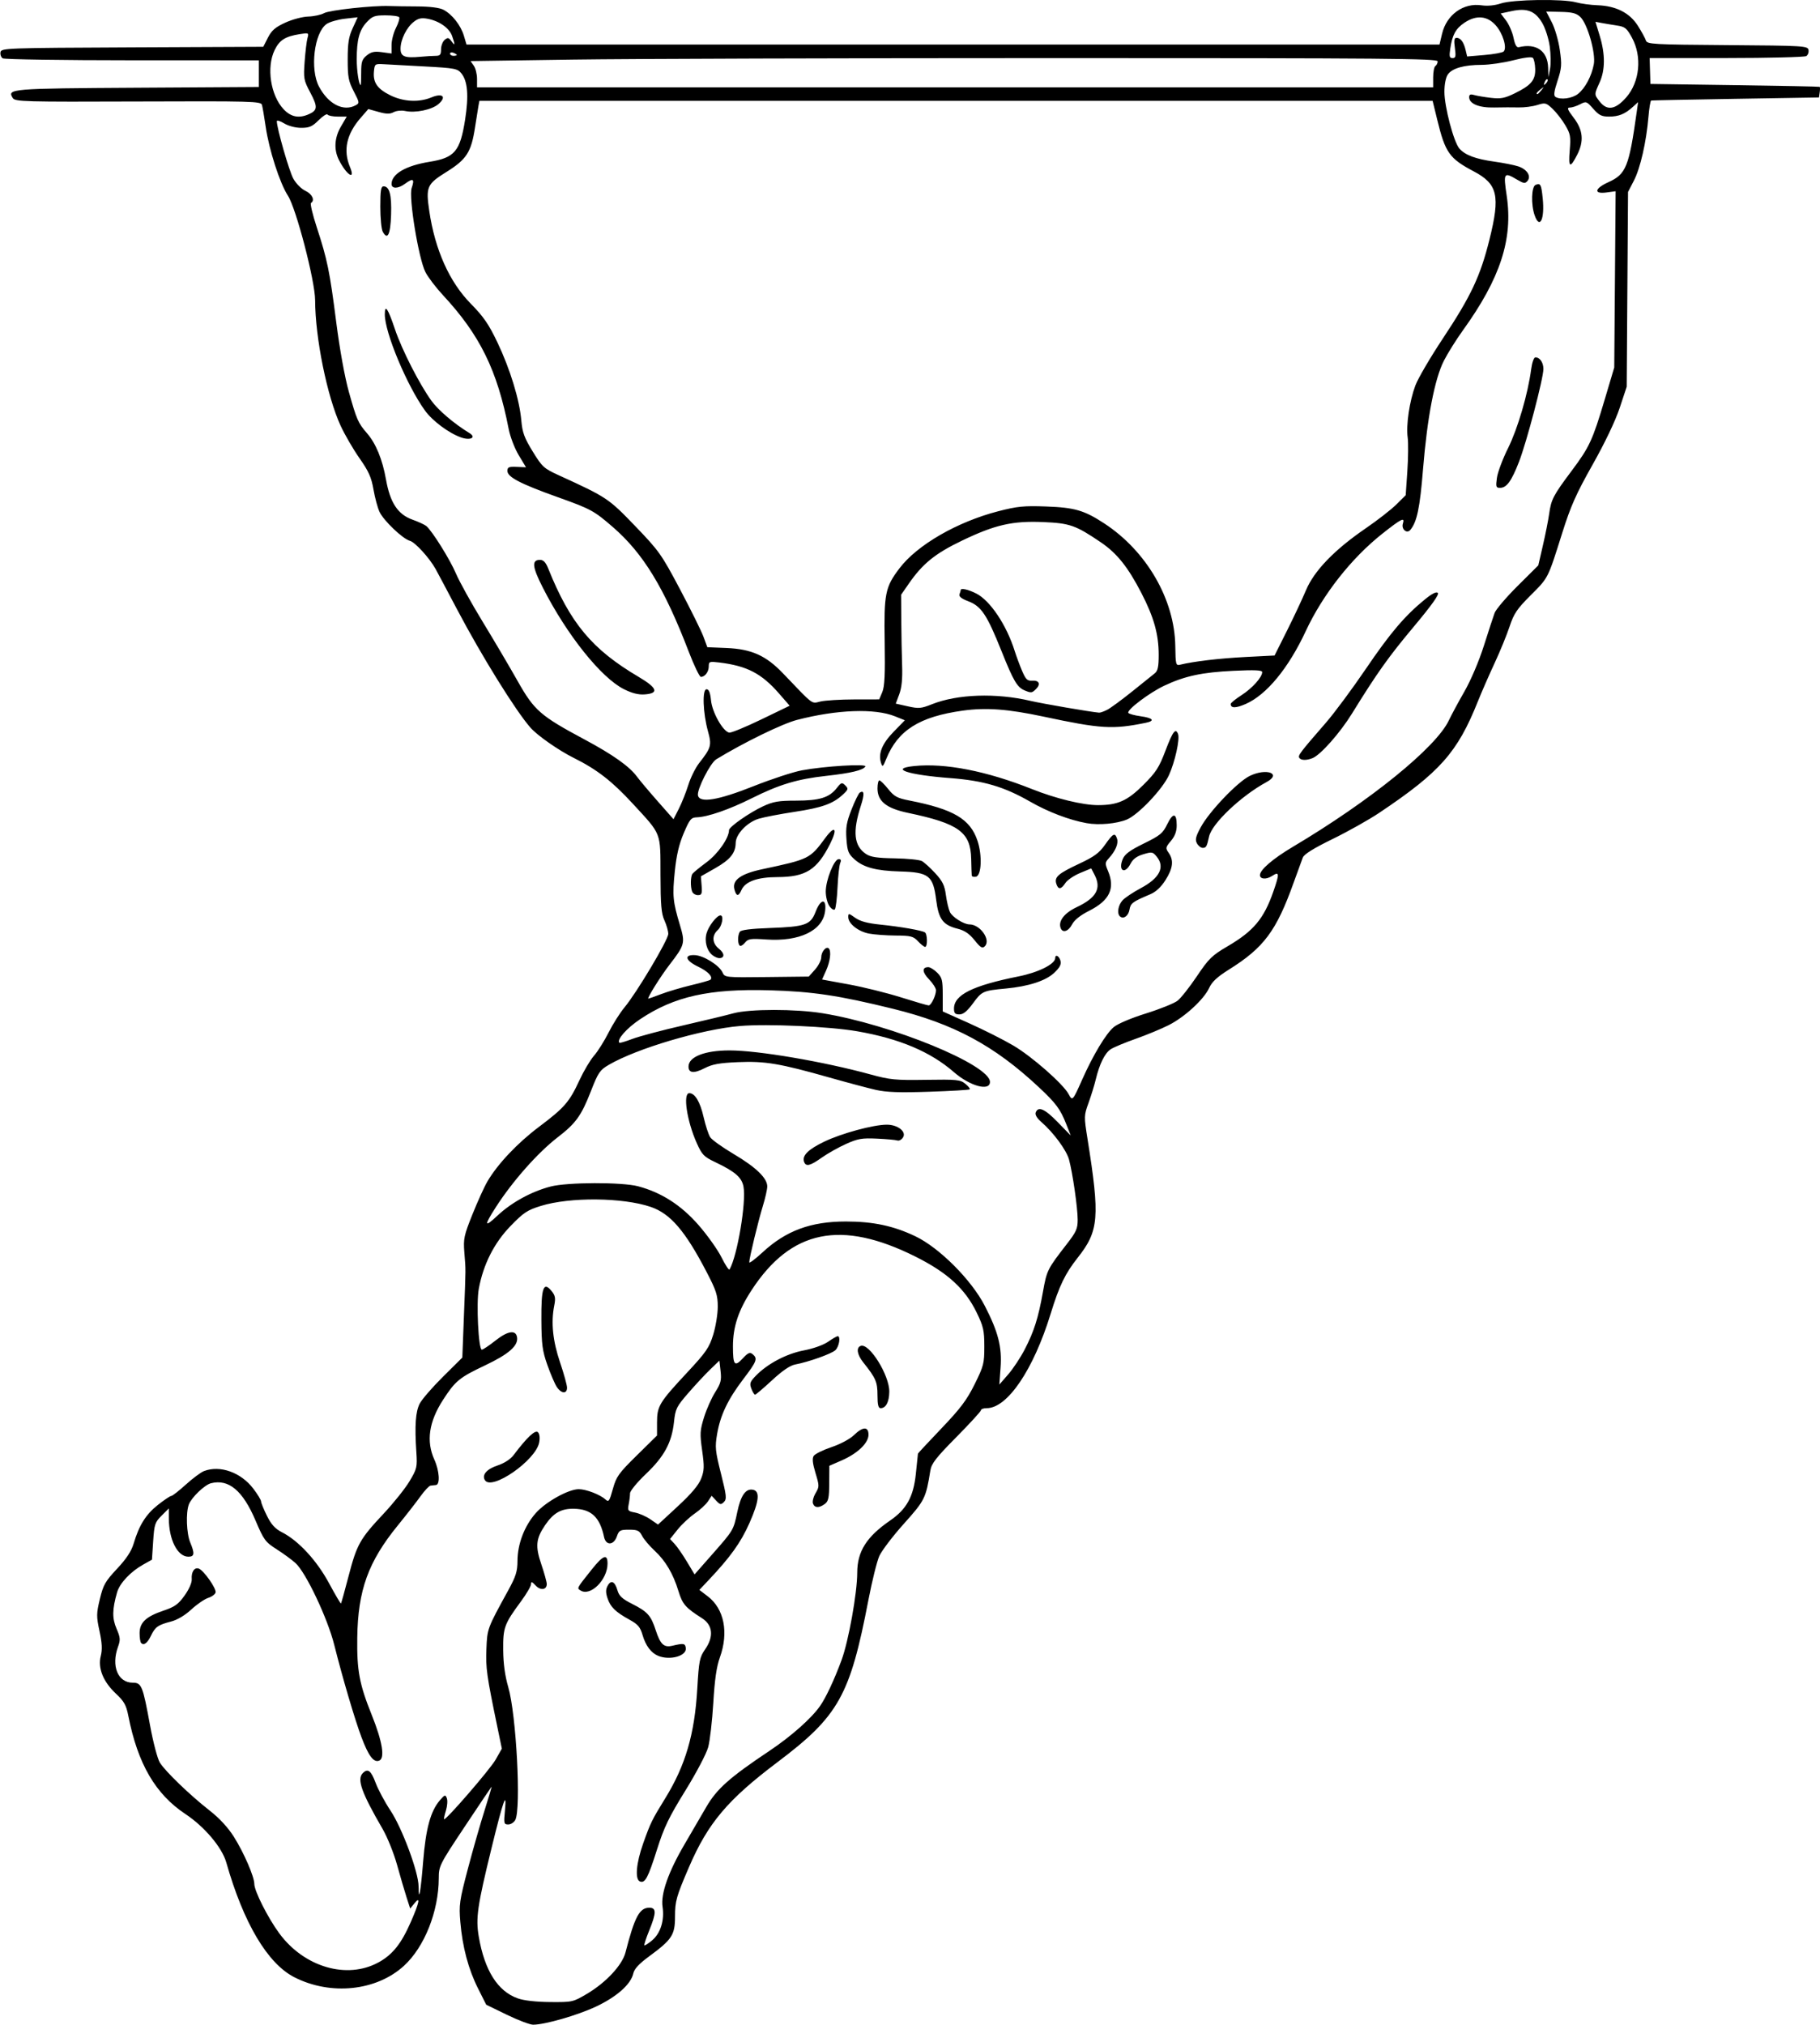 <?xml version="1.0" encoding="UTF-8" standalone="no"?>
<!-- Created with Inkscape (http://www.inkscape.org/) -->

<svg
   xmlns:dc="http://purl.org/dc/elements/1.1/"
   xmlns:cc="http://creativecommons.org/ns#"
   xmlns:rdf="http://www.w3.org/1999/02/22-rdf-syntax-ns#"
   xmlns:svg="http://www.w3.org/2000/svg"
   xmlns="http://www.w3.org/2000/svg"
   xmlns:sodipodi="http://sodipodi.sourceforge.net/DTD/sodipodi-0.dtd"
   xmlns:inkscape="http://www.inkscape.org/namespaces/inkscape"
   width="809.001"
   height="899.808"
   id="svg2"
   version="1.1"
   inkscape:version="0.48.3.1 r9886"
   sodipodi:docname="Body-row-1.svg">
  <defs
     id="defs4" />
  <sodipodi:namedview
     id="base"
     pagecolor="#fffff0"
     bordercolor="#666666"
     borderopacity="1.0"
     inkscape:pageopacity="0.0"
     inkscape:pageshadow="2"
     inkscape:zoom="0.7"
     inkscape:cx="281.41185"
     inkscape:cy="488.54478"
     inkscape:document-units="px"
     inkscape:current-layer="layer1"
     showgrid="false"
     fit-margin-top="0"
     fit-margin-left="0"
     fit-margin-right="0"
     fit-margin-bottom="0"
     inkscape:window-width="1855"
     inkscape:window-height="1056"
     inkscape:window-x="65"
     inkscape:window-y="24"
     inkscape:window-maximized="1" />
  <g
     inkscape:label="Ebene 1"
     inkscape:groupmode="layer"
     id="layer1"
     transform="translate(-442.292,-312.271)">
    <path
       style="fill:#000000"
       d="m 667.558,1207.638 -9.139,-4.448 -3.609,-7.167 c -4.316,-8.571 -6.963,-18.494 -7.904,-29.638 -0.64,-7.571 -0.384,-9.375 3.334,-23.5 2.215,-8.415 5.576,-20.169 7.469,-26.121 1.893,-5.952 3.275,-10.654 3.071,-10.45 -0.204,0.204 -5.562,8.179 -11.905,17.721 -11.251,16.925 -11.533,17.487 -11.55,22.95 -0.046,14.733 -6.353,30.582 -15.495,38.937 -12.242,11.188 -32.545,13.296 -48.698,5.055 -11.921,-6.082 -22.606,-24.095 -30.256,-51.007 -1.898,-6.677 -9.65,-15.865 -18.138,-21.499 -13.375,-8.878 -21.196,-22.315 -25.405,-43.651 -0.95,-4.816 -1.86,-6.441 -5.531,-9.883 -5.652,-5.297 -8.085,-11.341 -6.725,-16.701 0.733,-2.886 0.589,-5.749 -0.554,-11.073 -1.415,-6.591 -1.402,-7.763 0.161,-14.276 1.506,-6.276 2.388,-7.828 7.64,-13.442 4.176,-4.464 6.365,-7.786 7.378,-11.197 2.417,-8.137 5.434,-12.954 10.745,-17.152 2.792,-2.207 5.48,-4.012 5.975,-4.012 0.495,0 3.409,-2.272 6.476,-5.05 3.067,-2.777 6.701,-5.477 8.076,-6 7.16,-2.722 16.376,0.559 21.905,7.8 1.905,2.496 3.465,5.059 3.465,5.697 0,0.638 1.173,3.513 2.606,6.39 1.951,3.915 3.637,5.756 6.705,7.321 7.335,3.742 15.454,12.536 20.899,22.638 2.76,5.119 5.146,9.172 5.302,9.005 0.156,-0.166 1.677,-5.644 3.379,-12.173 3.678,-14.107 5.019,-16.499 15.547,-27.721 4.434,-4.726 9.633,-11.228 11.554,-14.45 3.301,-5.536 3.468,-6.247 3.029,-12.908 -0.785,-11.902 -0.359,-17.997 1.511,-21.613 0.975,-1.886 5.632,-7.256 10.348,-11.933 l 8.575,-8.503 0.733,-19 c 0.849,-22.002 0.832,-19.216 0.17,-27.68 -0.479,-6.128 -0.18,-7.534 3.615,-17 2.276,-5.676 5.25,-12.222 6.611,-14.546 4.527,-7.736 13.328,-17.067 22.844,-24.219 11.418,-8.582 13.607,-11.095 18.062,-20.738 1.906,-4.126 4.832,-9.057 6.5,-10.958 1.669,-1.901 4.58,-6.526 6.47,-10.278 1.89,-3.752 5.078,-8.793 7.085,-11.202 5.461,-6.553 19.455,-30.046 19.455,-32.661 2e-4,-1.255 -0.767,-3.955 -1.706,-6 -1.382,-3.013 -1.714,-6.856 -1.75,-20.262 -0.051,-19.275 0.622,-17.555 -12.408,-31.693 -9.156,-9.935 -15.862,-15.129 -26.136,-20.244 -6.768,-3.37 -16.209,-9.969 -19.285,-13.481 -6.62,-7.559 -21.64,-31.767 -32.597,-52.538 -4.497,-8.525 -8.807,-16.625 -9.576,-18 -2.748,-4.909 -9.082,-11.843 -11.378,-12.457 -3.163,-0.845 -11.632,-8.903 -13.503,-12.847 -0.834,-1.758 -2.043,-6.227 -2.688,-9.931 -0.947,-5.442 -2.141,-8.115 -6.212,-13.912 -2.772,-3.947 -6.551,-10.447 -8.397,-14.443 -6.011,-13.01 -11.296,-39.013 -11.345,-55.822 -0.025,-8.542 -8.424,-40.797 -12.091,-46.435 -3.611,-5.55 -8.382,-20.35 -9.882,-30.652 -0.641,-4.4 -1.387,-8.767 -1.657,-9.705 -0.457,-1.583 -4.399,-1.69 -55.074,-1.5 -50.693,0.19 -54.66,0.082 -55.675,-1.518 -2.632,-4.15 -1.302,-4.261 55.412,-4.604 l 53.951,-0.326 0,-5.924 0,-5.924 -56.25,-0.015 c -30.938,-0.008 -56.857,-0.4 -57.598,-0.87 -0.742,-0.47 -1.185,-1.701 -0.986,-2.735 0.349,-1.811 2.504,-1.89 58.582,-2.138 l 58.22,-0.258 2.079,-4.076 c 1.641,-3.216 3.268,-4.62 7.712,-6.655 3.121,-1.429 7.663,-2.635 10.187,-2.705 2.505,-0.07 5.679,-0.753 7.054,-1.519 2.403,-1.339 21.754,-3.443 29,-3.154 1.925,0.077 7.501,0.158 12.391,0.18 5.643,0.025 9.892,0.558 11.631,1.457 3.852,1.992 7.717,6.885 9.11,11.534 l 1.185,3.955 216.242,0 216.242,0 1.168,-4.87 c 2.021,-8.424 9.496,-13.782 17.542,-12.576 2.621,0.393 5.833,0.082 8.588,-0.833 5.352,-1.776 27.53,-2.104 33.401,-0.494 2.2,0.603 6.494,1.187 9.541,1.296 8.241,0.296 14.299,3.368 17.929,9.092 1.655,2.609 3.267,5.558 3.582,6.552 0.537,1.693 2.843,1.825 36.247,2.071 34.008,0.25 35.69,0.35 36.035,2.143 0.199,1.034 -0.245,2.265 -0.987,2.735 -0.742,0.47 -16.712,0.861 -35.49,0.87 l -34.141,0.015 0.176,5.75 0.176,5.75 37.465,0.531 c 20.606,0.292 37.609,0.629 37.785,0.75 0.176,0.121 0.176,1.232 0,2.469 l -0.32,2.25 -37,0.612 c -20.35,0.336 -37.272,0.674 -37.603,0.75 -0.332,0.076 -0.88,3.401 -1.218,7.388 -0.942,11.1 -3.603,22.713 -6.474,28.25 l -2.593,5 -0.293,43.283 -0.293,43.283 -3.114,9.392 c -1.912,5.765 -6.56,15.502 -12.037,25.217 -7.332,13.003 -9.738,18.412 -13.492,30.325 -6.473,20.543 -6.087,19.781 -13.991,27.683 -6.149,6.147 -7.51,8.165 -9.445,14 -1.244,3.75 -4.253,11.092 -6.689,16.317 -2.435,5.225 -5.777,12.875 -7.426,17 -9.028,22.58 -16.803,31.349 -43.843,49.448 -4.581,3.066 -13.899,8.295 -20.706,11.619 -8.437,4.12 -12.65,6.743 -13.236,8.239 -0.473,1.207 -2.311,6.245 -4.086,11.195 -7.694,21.464 -13.207,28.856 -28.786,38.605 -5.142,3.218 -7.486,5.399 -8.75,8.142 -2.361,5.123 -10.875,12.942 -18.014,16.543 -3.251,1.64 -9.841,4.368 -14.644,6.062 -4.803,1.694 -9.802,3.78 -11.108,4.636 -2.604,1.707 -4.995,6.555 -6.662,13.512 -0.593,2.475 -2.022,7.108 -3.176,10.296 -2.05,5.663 -2.061,6.029 -0.473,16 5.564,34.936 5.073,40.906 -4.345,52.82 -5.602,7.087 -8.197,12.46 -12.025,24.9 -7.671,24.924 -19.223,41.984 -28.427,41.984 -1.402,0 -2.55,0.402 -2.55,0.894 0,0.492 -4.927,5.875 -10.948,11.964 -9.036,9.137 -11.055,11.731 -11.56,14.856 -1.997,12.349 -2.441,13.24 -11.784,23.666 -4.959,5.534 -9.875,12.003 -10.925,14.376 -1.05,2.373 -3.224,11.161 -4.832,19.529 -8.177,42.554 -13.22,51.538 -40.452,72.064 -22.159,16.702 -30.858,27.024 -39.313,46.65 -5.602,13.002 -6.187,15.076 -6.187,21.934 0,8.17 -1.328,10.21 -11.513,17.689 -4.514,3.314 -6.586,5.551 -7.034,7.592 -1.055,4.803 -7.386,10.416 -16.641,14.753 -8.266,3.874 -22.643,8.012 -27.884,8.026 -1.415,0 -6.685,-1.994 -11.711,-4.441 z m 35.622,-9.275 c 8.462,-5.006 15.691,-12.761 17.14,-18.387 4.079,-15.843 6.235,-19.891 10.595,-19.891 3.176,0 3.16,2.236 -0.071,10.188 -1.374,3.382 -2.331,6.316 -2.126,6.521 0.205,0.205 1.771,-0.804 3.479,-2.241 3.717,-3.128 5.504,-8.89 4.608,-14.864 -0.86,-5.737 2.559,-15.475 9.739,-27.739 3.016,-5.151 7.37,-12.621 9.677,-16.602 4.686,-8.085 10.346,-13.116 28.121,-24.994 9.607,-6.42 18.658,-14.446 22.49,-19.942 2.621,-3.759 6.296,-11.612 9.535,-20.372 3.114,-8.423 6.961,-29.861 6.971,-38.84 0.01,-9.468 4.122,-15.973 14.699,-23.25 7.241,-4.982 10.287,-10.519 11.351,-20.639 0.505,-4.8 0.926,-8.862 0.936,-9.026 0.01,-0.165 4.718,-5.221 10.462,-11.236 8.444,-8.842 11.269,-12.601 14.75,-19.626 4.005,-8.083 4.305,-9.251 4.297,-16.764 -0.01,-7.134 -0.404,-8.891 -3.407,-15.075 -5.125,-10.557 -12.98,-17.743 -27.141,-24.831 -33.098,-16.567 -55.345,-12.032 -72.9,14.861 -5.877,9.003 -8.294,16.302 -8.294,25.049 0,8.295 0.728,9.191 4.334,5.331 2.423,-2.594 3.193,-2.925 4.425,-1.903 2.33,1.933 1.878,3.135 -4.159,11.068 -6.884,9.045 -10.2,16.001 -11.642,24.42 -0.991,5.787 -0.832,7.42 1.712,17.544 2.485,9.888 2.635,11.333 1.316,12.653 -1.319,1.319 -1.716,1.246 -3.473,-0.639 l -1.984,-2.129 -1.625,2.48 c -0.894,1.364 -3.544,3.804 -5.89,5.422 -2.346,1.618 -5.776,4.827 -7.621,7.131 l -3.356,4.189 2.035,2.177 c 1.119,1.197 3.573,4.735 5.452,7.862 l 3.416,5.685 7.862,-8.931 c 9.461,-10.746 9.43,-10.694 11.139,-18.847 1.509,-7.198 3.648,-10.33 6.753,-9.886 3.449,0.493 3.04,4.932 -1.37,14.867 -3.858,8.691 -8.46,15.101 -18.349,25.557 l -3.906,4.13 3.745,2.857 c 7.294,5.564 9.371,16.061 5.373,27.158 -1.476,4.096 -2.308,9.851 -2.924,20.225 -0.474,7.975 -1.495,16.824 -2.269,19.665 -0.784,2.878 -5.296,11.45 -10.191,19.362 -7.273,11.755 -9.431,16.242 -12.551,26.091 -4.011,12.663 -5.303,15.088 -7.576,14.216 -2.303,-0.884 -1.706,-8.063 1.401,-16.842 3.259,-9.208 3.885,-10.491 9.807,-20.088 8.993,-14.573 13.07,-28.482 14.257,-48.635 0.744,-12.627 1.027,-14.046 3.524,-17.649 3.898,-5.624 3.372,-10.736 -1.417,-13.781 -7.354,-4.677 -8.686,-6.208 -10.465,-12.038 -2.37,-7.766 -5.77,-13.513 -10.677,-18.048 -2.233,-2.064 -4.702,-4.99 -5.485,-6.503 -1.225,-2.364 -2.039,-2.75 -5.801,-2.75 -3.964,0 -4.475,0.283 -5.422,3 -1.391,3.99 -4.871,4.143 -5.692,0.25 -1.867,-8.85 -5.716,-12.44 -13.464,-12.557 -5.641,-0.085 -9.044,1.861 -12.733,7.281 -4.093,6.014 -4.422,9.358 -1.708,17.354 1.339,3.944 2.437,7.911 2.441,8.815 0.011,2.629 -2.795,2.986 -4.986,0.634 -1.585,-1.702 -2.007,-1.823 -2.007,-0.576 0,0.868 -1.988,4.28 -4.419,7.581 -7.495,10.181 -8.042,11.674 -7.955,21.718 0.053,6.097 0.782,11.419 2.261,16.5 3.569,12.258 5.765,54.044 3.102,59.02 -0.583,1.089 -1.988,1.98 -3.123,1.98 -1.928,0 -2.024,-0.409 -1.461,-6.25 0.882,-9.164 -0.708,-4.702 -5.945,16.688 -6.332,25.858 -7.102,31.191 -5.692,39.411 2.584,15.068 8.414,24.287 17.358,27.447 2.749,0.971 8.101,1.575 14.398,1.625 9.836,0.078 10.14,0.01 16.315,-3.644 z m 31.662,-150.223 c -3.129,-1.281 -5.552,-4.509 -6.922,-9.223 -1.039,-3.574 -2.057,-4.77 -5.827,-6.843 -6.213,-3.417 -8.479,-5.633 -9.776,-9.56 -0.806,-2.442 -0.798,-3.893 0.03,-5.44 1.507,-2.816 3.256,-2.055 4.393,1.909 0.736,2.565 2.094,3.829 6.515,6.062 6.878,3.475 8.373,5.141 10.512,11.714 2.036,6.258 3.645,7.778 7.318,6.913 5.124,-1.207 5.752,-1.105 6.051,0.982 0.505,3.527 -6.997,5.654 -12.295,3.486 z m -34.5,-29.049 c -1.679,-1.062 -1.843,-0.755 5,-9.348 5.085,-6.385 7,-7.098 7,-2.608 0,7.191 -7.585,14.748 -12,11.956 z m 103.319,-38.617 c -0.34,-0.886 0.18,-2.962 1.155,-4.614 1.7,-2.878 1.698,-3.251 -0.037,-8.981 -1.272,-4.202 -1.513,-6.45 -0.81,-7.565 0.55,-0.873 4.102,-2.632 7.893,-3.911 3.966,-1.338 8.204,-3.597 9.983,-5.321 3.996,-3.873 6.496,-3.947 6.496,-0.192 0,3.688 -4.866,8.338 -11.952,11.422 l -5.452,2.373 -0.048,7.78 c -0.04,6.514 -0.364,8.012 -1.989,9.2 -2.554,1.868 -4.477,1.798 -5.24,-0.192 z m 28.676,-48.139 c -0.01,-5.93 -0.713,-7.563 -6.327,-14.603 -2.773,-3.478 -3.239,-6.625 -1.087,-7.341 3.836,-1.277 12.775,13.131 12.665,20.416 -0.069,4.546 -1.521,7.279 -3.868,7.279 -1.01,0 -1.379,-1.535 -1.383,-5.75 z m -56.057,-2.914 c -0.881,-2.317 -0.62,-3.069 2.004,-5.776 5.17,-5.334 13.625,-9.787 21.362,-11.25 4.149,-0.784 8.65,-2.392 10.726,-3.831 1.968,-1.364 3.891,-2.479 4.274,-2.479 1.431,0 0.63,4.749 -1.054,6.252 -1.833,1.636 -11.931,5.222 -17.811,6.325 -2.307,0.433 -5.701,2.743 -10.335,7.033 -3.796,3.514 -7.183,6.389 -7.527,6.389 -0.344,0 -1.082,-1.199 -1.639,-2.664 z m -165.809,254.997 c 6.29,-3.423 10.201,-8.32 14.488,-18.14 3.779,-8.656 4.329,-11.583 1.525,-8.12 l -1.858,2.295 -1.597,-4.934 c -0.878,-2.714 -2.774,-9.185 -4.212,-14.38 -1.438,-5.195 -4.329,-12.395 -6.423,-16 -9.411,-16.198 -11.537,-22.169 -8.852,-24.854 2.253,-2.253 3.656,-1.201 5.706,4.279 1.127,3.014 4.103,8.567 6.613,12.341 5.177,7.786 12.47,27.422 12.477,33.597 0.01,7.752 0.951,2.726 2.036,-10.859 1.179,-14.772 3.299,-22.517 7.486,-27.357 2.136,-2.469 2.398,-2.543 3.051,-0.863 0.393,1.011 0.215,3.463 -0.394,5.449 -0.61,1.986 -0.987,3.733 -0.838,3.881 0.692,0.692 20.483,-22.175 22.926,-26.489 l 2.761,-4.877 -2.053,-9.901 c -4.681,-22.582 -5.149,-25.914 -4.813,-34.316 0.365,-9.148 0.343,-9.088 9.674,-26.086 3.447,-6.279 4.121,-8.43 4.143,-13.213 0.034,-7.467 3.088,-15.44 8.089,-21.121 4.407,-5.006 14.558,-10.666 19.129,-10.666 3.273,0 9.452,2.368 11.856,4.543 1.467,1.328 1.782,0.888 3.32,-4.643 1.537,-5.527 2.555,-6.952 10.665,-14.933 l 8.967,-8.823 0,-5.822 c 0.01,-7.245 0.96,-8.828 13.349,-22.123 8.466,-9.085 9.838,-11.074 11.623,-16.855 1.113,-3.605 2.025,-9.203 2.025,-12.441 0,-5.096 -0.656,-7.147 -4.886,-15.281 -9.577,-18.418 -16.148,-26.083 -24.921,-29.073 -12.385,-4.22 -35.86,-4.439 -48.773,-0.455 -6.096,1.881 -7.71,2.95 -13.563,8.987 -7.253,7.481 -12.061,16.988 -14.078,27.831 -1.183,6.359 -0.152,27.087 1.347,27.087 0.513,0 3.239,-1.822 6.056,-4.05 5.525,-4.367 9.113,-4.887 9.613,-1.392 0.531,3.713 -3.759,7.462 -14.183,12.393 -11.431,5.407 -13.281,6.923 -18.722,15.341 -6.304,9.754 -7.565,18.417 -3.867,26.567 2.237,4.929 2.632,11.061 0.728,11.293 -0.688,0.084 -1.773,0.202 -2.412,0.263 -0.639,0.061 -2.664,2.209 -4.5,4.773 -1.836,2.564 -6.359,8.37 -10.052,12.903 -13.178,16.176 -17.742,28.81 -18.032,49.908 -0.2,14.597 0.935,20.667 6.412,34.275 4.772,11.857 5.99,19.344 3.315,20.371 -2.443,0.938 -4.713,-2.069 -7.85,-10.401 -2.976,-7.902 -8.441,-26.434 -12.12,-41.096 -2.953,-11.769 -12.532,-32.01 -17.163,-36.266 -1.567,-1.44 -5.323,-4.198 -8.348,-6.13 -5.14,-3.282 -5.759,-4.12 -9.459,-12.808 -5.679,-13.334 -11.928,-18.57 -19.805,-16.593 -2.821,0.708 -8.652,6.299 -9.847,9.441 -1.383,3.637 -1.048,12.892 0.611,16.862 2.073,4.962 1.893,6.346 -0.826,6.346 -4.81,0 -8.657,-7.535 -8.669,-16.981 l -0.01,-4.481 -3.212,3.212 c -2.962,2.962 -3.254,3.849 -3.75,11.396 l -0.538,8.184 -3.849,2.15 c -5.673,3.168 -10.489,8.289 -11.661,12.399 -2.169,7.601 -2.224,11.483 -0.229,16.121 1.687,3.921 1.772,4.951 0.664,8 -3.125,8.598 -0.093,16 6.553,16 3.903,0 4.454,1.361 7.678,18.981 1.373,7.501 3.305,14.837 4.357,16.538 2.396,3.877 13.489,14.552 22.174,21.338 4.301,3.36 8.118,7.492 10.699,11.579 4.469,7.076 9.114,17.786 9.114,21.014 0,3.148 6.13,15.238 11.18,22.049 11.062,14.922 29.968,20.443 43.949,12.833 z m -105.441,-141.979 c -0.378,-0.378 -0.688,-2.334 -0.688,-4.347 0,-4.744 2.818,-7.402 10.652,-10.047 5.017,-1.694 6.569,-2.812 9.371,-6.745 1.994,-2.801 3.275,-5.73 3.155,-7.215 -0.265,-3.261 1.218,-5.446 3.182,-4.692 2.185,0.838 7.771,8.781 7.426,10.558 -0.157,0.808 -1.635,1.907 -3.285,2.442 -1.65,0.535 -5.033,2.856 -7.518,5.156 -2.818,2.608 -6.204,4.621 -9,5.348 -5.824,1.514 -7.042,2.374 -8.922,6.293 -1.594,3.321 -3.147,4.476 -4.372,3.25 z m 152.807,-72.363 c -1.442,-2.332 0.758,-4.914 5.539,-6.502 3.073,-1.021 5.795,-2.774 7.203,-4.639 5.975,-7.916 9.635,-11.355 10.827,-10.174 0.733,0.726 0.944,2.469 0.551,4.563 -1.491,7.947 -21.132,21.589 -24.121,16.753 z m 31.945,-41.443 c -0.884,-1.349 -2.766,-5.736 -4.184,-9.75 -2.222,-6.293 -2.589,-9.048 -2.667,-19.995 -0.101,-14.359 0.931,-17.287 4.539,-12.871 1.636,2.003 1.844,3.149 1.179,6.5 -1.488,7.5 -0.648,15.68 2.588,25.216 1.708,5.031 3.105,10.094 3.105,11.25 0,2.863 -2.585,2.665 -4.56,-0.349 z m 64.165,40.764 c 1.398,-3.614 1.46,-5.326 0.451,-12.5 -1.058,-7.525 -0.977,-8.928 0.852,-14.812 1.111,-3.575 3.338,-8.577 4.949,-11.115 2.494,-3.931 2.85,-5.312 2.398,-9.319 l -0.53,-4.703 -3.975,3.818 c -2.187,2.1 -6.575,6.81 -9.752,10.466 -5.372,6.182 -5.825,7.093 -6.459,13 -0.983,9.156 -4.331,15.341 -12.509,23.116 -3.9,3.708 -7.029,7.528 -7.029,8.584 0,1.046 -0.27,3.25 -0.599,4.897 -0.555,2.776 -0.351,3.042 2.786,3.63 1.862,0.349 4.933,1.696 6.825,2.992 l 3.44,2.357 8.766,-8.112 c 6.063,-5.611 9.266,-9.404 10.386,-12.3 z m 143.774,-57.312 c 4.206,-8.099 6.064,-13.953 8.176,-25.759 1.71,-9.555 1.941,-10.016 10.695,-21.311 4.121,-5.317 4.748,-6.744 4.732,-10.779 -0.021,-5.333 -2.246,-20.739 -3.85,-26.651 -1.127,-4.155 -6.94,-12.039 -12.3,-16.683 -1.975,-1.711 -2.879,-3.251 -2.496,-4.25 1.111,-2.896 4.03,-1.603 9.816,4.346 l 5.75,5.913 -2.003,-5.081 c -2.63,-6.674 -4.546,-9.25 -12.213,-16.421 -19.803,-18.525 -37.773,-28.175 -64.88,-34.842 -24.052,-5.915 -35.751,-7.666 -54.807,-8.203 -26.792,-0.755 -42.366,2.728 -57.517,12.862 -5.999,4.012 -10.523,9.153 -9.211,10.466 0.191,0.191 2.788,-0.58 5.77,-1.714 2.983,-1.133 13.081,-3.821 22.44,-5.972 9.36,-2.151 19.478,-4.588 22.485,-5.416 7.107,-1.955 27.59,-1.973 39.535,-0.036 30.768,4.991 74.497,22.916 74.497,30.538 0,4.282 -8.858,1.891 -15.976,-4.313 -10.442,-9.1 -24.25,-14.936 -43.06,-18.2 -12.323,-2.138 -39.847,-3.377 -52.068,-2.343 -17.052,1.442 -45.944,10 -58.397,17.298 -3.908,2.291 -4.657,3.398 -7.881,11.66 -4.256,10.909 -6.691,14.292 -14.748,20.492 -8.846,6.806 -20.103,19.53 -27.564,31.153 -5.296,8.252 -5.081,9.152 0.862,3.593 6.215,-5.815 15.07,-10.652 23.535,-12.857 7.44,-1.938 31.778,-2.003 38.909,-0.104 10.356,2.758 19.092,8.361 26.825,17.206 3.945,4.512 8.556,10.995 10.246,14.406 1.691,3.412 3.294,5.821 3.562,5.353 3.466,-6.05 7.485,-29.939 6.195,-36.819 -0.768,-4.093 -3.762,-6.686 -12.557,-10.874 -5.038,-2.399 -5.883,-3.267 -8.191,-8.416 -4.41,-9.837 -6.276,-22.241 -3.346,-22.241 2.525,0 4.814,3.829 6.373,10.662 0.857,3.755 2.176,7.772 2.933,8.927 0.756,1.154 5.457,4.515 10.446,7.468 9.883,5.85 14.904,10.692 14.904,14.373 0,1.298 -0.88,5.22 -1.957,8.715 -2.056,6.677 -6.043,23.174 -6.043,25.002 0,0.588 2.679,-1.411 5.952,-4.442 10.378,-9.608 21.421,-13.684 37.048,-13.675 12.076,0.01 21.11,1.93 30.815,6.559 10.671,5.09 24.915,19.35 30.878,30.911 5.965,11.566 7.683,18.289 7.016,27.45 l -0.549,7.55 3.921,-4.5 c 2.157,-2.475 5.441,-7.425 7.297,-11 z m -97.987,-83.422 c -1.055,-2.748 1.719,-5.556 8.903,-9.011 7.73,-3.718 21.837,-7.548 27.845,-7.56 4.871,-0.01 8.839,3.119 7.204,5.68 -0.636,0.997 -1.761,1.604 -2.5,1.348 -0.739,-0.256 -4.812,-0.627 -9.051,-0.825 -6.704,-0.313 -8.501,0 -13.793,2.371 -3.347,1.502 -8.202,4.236 -10.789,6.075 -5.132,3.648 -6.981,4.103 -7.818,1.922 z m 31.881,-32.034 c -3.425,-0.775 -12.65,-3.231 -20.5,-5.457 -22.158,-6.283 -28.717,-7.39 -40.746,-6.875 -8.332,0.356 -11.434,0.917 -14.874,2.689 -4.745,2.443 -7.153,2.203 -7.153,-0.715 0,-4.34 7.182,-7.172 18.216,-7.181 12.692,-0.01 41.86,4.962 62.784,10.703 8.557,2.348 10.993,2.583 24.54,2.369 13.739,-0.217 15.253,-0.065 17.5,1.756 1.353,1.097 2.235,2.21 1.96,2.474 -0.275,0.264 -8.375,0.742 -18,1.063 -13.212,0.441 -19.026,0.238 -23.727,-0.826 z m 91.695,-4.545 c 4.858,-10.932 10.568,-20.431 14.034,-23.348 1.77,-1.489 7.751,-4.025 14.364,-6.089 6.233,-1.946 12.547,-4.493 14.032,-5.661 1.485,-1.168 5.35,-6.064 8.588,-10.881 5.292,-7.87 6.681,-9.222 13.71,-13.343 11.452,-6.714 16.038,-12.19 20.218,-24.143 2.846,-8.139 2.771,-9.213 -0.495,-7.074 -2.556,1.675 -5.419,1.488 -5.419,-0.353 0,-2.376 5.73,-7.295 14.72,-12.637 34.348,-20.408 63.617,-44.148 69.279,-56.192 1.097,-2.335 4.204,-8.096 6.902,-12.803 2.856,-4.98 6.462,-13.454 8.626,-20.267 2.045,-6.44 4.193,-13.008 4.773,-14.595 0.58,-1.587 5.189,-7 10.242,-12.028 l 9.187,-9.142 2.071,-8.972 c 1.139,-4.934 2.383,-11.222 2.765,-13.972 0.883,-6.363 1.84,-8.189 9.986,-19.067 7.931,-10.591 9.307,-13.565 14.773,-31.933 l 4.167,-14 0.307,-39.162 0.307,-39.162 -4.053,0.544 c -5.851,0.785 -5.348,-1.778 0.904,-4.603 7.775,-3.514 9.117,-6.848 12.511,-31.085 l 0.626,-4.468 -2.297,2.093 c -3.522,3.21 -6.295,4.343 -10.627,4.343 -3.27,0 -4.495,-0.606 -7.009,-3.47 -2.938,-3.346 -3.147,-3.418 -5.854,-2.006 -1.544,0.805 -3.591,1.467 -4.55,1.47 -1.405,0.005 -1.064,0.896 1.75,4.583 4.134,5.416 4.589,10.356 1.508,16.395 -3.175,6.224 -3.961,5.78 -3.319,-1.873 0.523,-6.235 0.32,-7.394 -1.967,-11.274 -1.402,-2.379 -3.93,-5.637 -5.618,-7.242 -2.894,-2.752 -3.282,-2.85 -6.839,-1.729 -2.074,0.654 -5.796,1.136 -8.271,1.072 -2.475,-0.064 -7.354,-0.049 -10.841,0.034 -6.768,0.16 -11.159,-1.65 -11.159,-4.6 0,-1.179 0.585,-1.424 2.25,-0.94 1.238,0.359 4.595,0.923 7.462,1.253 4.36,0.501 6.091,0.169 10.591,-2.033 7.234,-3.539 9.183,-5.864 9.054,-10.798 -0.058,-2.194 -0.525,-4.41 -1.039,-4.924 -0.579,-0.579 -3.919,-0.171 -8.786,1.074 -4.319,1.104 -10.592,2.011 -13.942,2.014 -7.829,0.007 -13.135,1.506 -15.06,4.256 -0.925,1.321 -1.53,4.37 -1.53,7.718 0,6.693 4.162,22.424 6.682,25.254 2.59,2.909 7.162,4.611 15.533,5.784 4.007,0.561 8.751,1.498 10.543,2.082 3.959,1.29 5.936,4.36 4.175,6.483 -1.045,1.259 -1.664,1.184 -4.627,-0.564 -5.926,-3.496 -6.149,-3.146 -4.609,7.232 2.849,19.197 -2.84,36.642 -19.483,59.75 -2.971,4.125 -6.774,10.2 -8.451,13.5 -4.107,8.08 -7.399,25.188 -9.258,48.098 -1.406,17.335 -2.698,23.52 -5.659,27.088 -1.543,1.859 -4.095,-0.326 -3.301,-2.827 0.955,-3.009 -0.638,-2.223 -9.182,4.533 -13.731,10.858 -26.433,27.024 -34.004,43.279 -7.659,16.443 -17.39,28.263 -26.621,32.333 -4.467,1.97 -6.739,1.984 -6.739,0.041 0,-0.46 2.155,-2.22 4.789,-3.91 4.783,-3.069 9.211,-7.995 9.211,-10.246 0,-0.891 -3.213,-1.04 -12.75,-0.589 -13.979,0.661 -21.61,2.299 -30.75,6.6 -6.618,3.115 -16.798,10.808 -16.003,12.094 0.278,0.45 2.755,1.127 5.504,1.505 5.512,0.758 6.501,2.034 2.249,2.903 -14.751,3.013 -19.882,2.702 -45.494,-2.76 -15.748,-3.358 -25.456,-4.08 -35.756,-2.66 -19.315,2.663 -28.92,8.709 -34.115,21.474 -1.474,3.62 -1.677,3.772 -2.325,1.733 -1.307,-4.119 0.493,-8.542 5.616,-13.8 l 4.979,-5.11 -4.328,-1.742 c -9.055,-3.645 -25.817,-3.036 -43.624,1.585 -6.529,1.694 -23.631,10.036 -35.878,17.5 -2.64,1.609 -8.655,13.467 -8.134,16.035 0.722,3.552 8.925,2.192 24.776,-4.109 7.895,-3.138 17.544,-6.3 21.443,-7.026 10.019,-1.865 29.009,-3.01 28.199,-1.7 -1.032,1.669 -6.42,2.956 -17.487,4.177 -12.78,1.41 -20.825,3.835 -33.123,9.987 -9.889,4.947 -19.481,8.268 -24.327,8.423 -2.52,0.081 -3.148,0.842 -5.778,7.005 -2.107,4.937 -3.246,9.797 -3.986,17 -1.115,10.857 -0.871,13.415 2.284,23.919 2.383,7.935 2.16,8.787 -4.608,17.553 -4.042,5.236 -10.206,15.115 -9.43,15.113 0.19,-2.8e-4 2.769,-0.922 5.731,-2.048 2.962,-1.126 8.98,-2.905 13.372,-3.954 4.392,-1.049 8.211,-2.133 8.487,-2.409 1.25,-1.25 -1.048,-3.696 -5.448,-5.797 -5.688,-2.717 -6.458,-5.368 -1.492,-5.138 3.932,0.183 10.857,4.51 12.306,7.69 1.022,2.243 1.186,2.26 19.685,2.05 l 18.654,-0.212 2.775,-3.106 c 1.526,-1.708 2.775,-4.169 2.775,-5.468 0,-2.47 2.207,-5.066 3.342,-3.931 1.19,1.19 0.637,5.754 -1.188,9.819 l -1.794,3.995 11.814,2.161 c 6.498,1.188 16.95,3.778 23.227,5.755 6.277,1.977 11.833,3.595 12.346,3.595 1.119,0 3.253,-4.428 3.253,-6.749 0,-0.91 -1.401,-3.1 -3.112,-4.867 -3.069,-3.167 -3.186,-5.384 -0.283,-5.384 0.818,0 2.591,1.105 3.941,2.455 2.163,2.163 2.454,3.332 2.454,9.836 l 0,7.382 11.75,5.258 c 6.463,2.892 15.306,7.353 19.653,9.914 8.266,4.87 22.133,17.052 24.548,21.566 1.698,3.172 1.812,3.049 6.016,-6.409 z m -56.967,-31.577 c 0,-6.112 8.205,-10.2 28.742,-14.319 8.844,-1.774 16.258,-5.493 16.258,-8.155 0,-1.849 1.775,-0.917 2.336,1.228 0.42,1.607 -0.309,3.005 -2.786,5.341 -3.781,3.566 -11.421,6.045 -21.55,6.992 -10.09,0.943 -10.593,1.168 -14.498,6.488 -2.649,3.609 -4.345,5.003 -6.087,5.003 -1.928,0 -2.415,-0.519 -2.415,-2.577 z m -107.264,-23.673 c -2.595,-1.971 -3.757,-6.191 -2.71,-9.843 0.921,-3.211 4.572,-7.907 6.148,-7.907 1.636,0 0.782,4.73 -1.174,6.5 -2.748,2.487 -2.507,5.956 0.584,8.387 2.523,1.985 2.548,4.113 0.048,4.113 -0.687,0 -1.991,-0.562 -2.896,-1.25 z m 116.407,-6.721 c -2.355,-2.931 -4.42,-4.322 -7.606,-5.124 -6.439,-1.621 -8.384,-4.249 -9.454,-12.766 -1.359,-10.825 -3.223,-12.297 -16.027,-12.658 -10.665,-0.301 -16.242,-1.781 -20.271,-5.382 -2.738,-2.446 -3.193,-3.593 -3.587,-9.032 -0.37,-5.11 0.037,-7.473 2.261,-13.143 1.492,-3.802 3.153,-7.186 3.693,-7.519 1.971,-1.218 2.12,0.691 0.454,5.833 -3.742,11.552 -3.082,17.858 2.244,21.45 2.058,1.387 4.913,1.824 12.791,1.956 5.578,0.093 11.006,0.632 12.063,1.198 1.056,0.565 3.736,2.997 5.954,5.404 3.244,3.519 4.169,5.4 4.727,9.605 0.382,2.876 1.188,6.315 1.792,7.641 1.011,2.22 6.191,5.508 8.676,5.508 4.792,0 9.662,6.912 6.851,9.723 -1.105,1.105 -1.873,0.651 -4.561,-2.694 z m -104.409,2.373 c -0.959,-0.959 -0.917,-4.568 0.072,-6.125 0.517,-0.814 4.939,-1.371 13.235,-1.668 15.873,-0.567 18.221,-1.391 20.427,-7.168 2.302,-6.029 5.024,-6.152 4.224,-0.192 -1.147,8.55 -11.421,13.466 -26.051,12.463 -7.108,-0.487 -8.129,-0.334 -9.565,1.439 -0.884,1.092 -1.938,1.654 -2.342,1.25 z m 79.265,-1.902 c -2.095,-2.23 -3.166,-2.505 -9.924,-2.544 -4.167,-0.024 -9.512,-0.418 -11.879,-0.875 -4.795,-0.927 -9.197,-4.432 -9.197,-7.323 0,-1.792 0.166,-1.775 3.092,0.308 2.208,1.572 5.426,2.441 11.25,3.037 8.924,0.914 18.285,2.548 19.735,3.445 1.145,0.707 1.231,6.452 0.097,6.452 -0.454,0 -1.883,-1.125 -3.174,-2.5 z m 63.428,-5.828 c -1.186,-3.09 1.553,-6.689 7.079,-9.306 8.8,-4.167 11.116,-8.327 7.996,-14.362 l -1.498,-2.896 -4.964,2.063 c -2.731,1.135 -5.667,3.135 -6.526,4.446 -1.915,2.923 -3.175,3.027 -4.03,0.334 -0.946,-2.982 0.811,-4.526 10.113,-8.885 6.749,-3.163 8.94,-4.771 11.557,-8.485 3.586,-5.087 4.42,-5.497 5.333,-2.62 0.68,2.144 -0.679,5.373 -3.631,8.622 -1.759,1.936 -1.786,2.342 -0.375,5.718 3.233,7.738 0.693,13.067 -8.423,17.669 -3.922,1.98 -6.548,4.075 -7.559,6.031 -1.612,3.118 -4.19,3.967 -5.071,1.671 z m 26.273,-5.305 c -1.342,-1.342 -0.689,-5.004 1.268,-7.104 1.083,-1.162 4.712,-3.575 8.064,-5.362 8.391,-4.472 10.861,-9.341 7.098,-13.989 -1.748,-2.159 -2.137,-2.228 -5.994,-1.072 -2.875,0.861 -4.589,2.133 -5.657,4.197 -2.549,4.929 -5.611,3.105 -3.469,-2.066 0.914,-2.208 3.172,-3.872 9.389,-6.924 7.274,-3.57 8.432,-4.526 10.404,-8.585 2.553,-5.255 4.195,-5.052 4.195,0.518 0,2.692 -0.78,4.792 -2.571,6.92 -2.407,2.86 -2.471,3.199 -1,5.299 2.333,3.331 1.922,6.854 -1.412,12.111 -1.976,3.116 -4.255,5.242 -6.75,6.298 -8.001,3.385 -8.758,3.95 -9.271,6.914 -0.487,2.813 -2.796,4.342 -4.295,2.844 z m -129.085,-4.506 c -0.889,-1.269 -1.616,-4.172 -1.616,-6.451 0,-5.085 3.715,-14.411 5.74,-14.411 1.035,0 1.241,0.521 0.691,1.75 -0.43,0.963 -0.969,5.8 -1.196,10.75 -0.227,4.95 -0.771,9.375 -1.208,9.834 -0.437,0.459 -1.522,-0.204 -2.411,-1.473 z m -61.009,-6.444 c -0.829,-2.159 -0.738,-6.697 0.158,-7.924 0.404,-0.553 3.256,-2.88 6.338,-5.171 5.022,-3.734 9.897,-10.742 9.897,-14.227 0,-1.415 9.055,-7.749 15.105,-10.565 4.533,-2.11 6.877,-2.513 14.677,-2.521 10.45,-0.011 14.757,-1.337 18.085,-5.568 2.02,-2.568 2.336,-2.667 3.804,-1.199 1.468,1.468 1.378,1.808 -1.082,4.088 -4.402,4.08 -9.27,5.816 -21.494,7.665 -6.377,0.965 -13.529,2.338 -15.893,3.052 -5.132,1.55 -10.187,6.851 -10.237,10.737 -0.059,4.513 -2.441,7.453 -9.112,11.246 l -6.353,3.612 0.318,4.179 c 0.273,3.592 0.042,4.179 -1.643,4.179 -1.078,0 -2.234,-0.712 -2.567,-1.582 z m 18.761,-1.09 c -1.009,-4.021 2.912,-6.825 12.351,-8.835 20.943,-4.459 21.235,-4.604 28.116,-13.959 4.275,-5.812 5.553,-4.213 2.111,2.64 -5.829,11.602 -10.842,14.768 -23.445,14.805 -8.923,0.026 -14.322,1.975 -15.987,5.77 -1.306,2.978 -2.326,2.841 -3.145,-0.421 z m 105.528,-6.005 c -0.057,-0.453 -0.17,-3.819 -0.25,-7.48 -0.259,-11.85 -5.519,-15.671 -28.082,-20.4 -9.63,-2.018 -13.563,-5.17 -13.563,-10.867 0,-1.967 0.375,-3.577 0.833,-3.577 0.458,0 2.227,1.735 3.932,3.856 2.671,3.323 3.973,4.028 9.417,5.097 19.703,3.87 27.057,8.228 30.286,17.948 2.155,6.488 1.751,15.443 -0.717,15.912 -0.963,0.183 -1.797,-0.038 -1.854,-0.491 z m 100.091,-14.349 c -0.874,-1.633 -0.542,-3.022 1.715,-7.178 3.83,-7.051 16.375,-20.172 21.796,-22.796 7.419,-3.591 14.385,-1.018 7.438,2.748 -11.315,6.134 -24.309,18.454 -25.558,24.234 -0.959,4.434 -1.285,5.017 -2.81,5.017 -0.823,0 -1.984,-0.911 -2.58,-2.025 z m -48.986,-8.956 c -7.672,-1.37 -17.171,-4.984 -25.168,-9.575 -11.557,-6.635 -20.669,-9.324 -35.406,-10.449 -19.028,-1.452 -27.326,-4.216 -16.109,-5.365 13.742,-1.408 32.175,2.201 52.4,10.258 10.554,4.205 22.533,7.113 29.298,7.113 8.741,0 13.065,-1.92 20.085,-8.919 5.704,-5.687 7.051,-7.768 9.922,-15.331 3.245,-8.549 4.489,-10.187 5.578,-7.349 0.873,2.274 -1.392,12.464 -4.069,18.312 -2.862,6.252 -13.657,17.616 -18.71,19.697 -4.534,1.867 -12.397,2.577 -17.821,1.608 z m 94.483,-29.045 c -0.656,-1.061 0.336,-2.369 11.837,-15.599 3.752,-4.315 11.718,-15.053 17.703,-23.86 10.915,-16.063 17.36,-23.647 26.276,-30.921 3.207,-2.616 5.12,-3.575 5.793,-2.902 0.673,0.673 -2.839,5.596 -10.634,14.906 -11.337,13.54 -16.369,20.613 -27.531,38.691 -5.351,8.667 -14.011,18.437 -17.591,19.847 -2.712,1.068 -5.133,1 -5.852,-0.163 z m 87.858,-124.448 c 0.337,-2.461 2.579,-8.424 4.982,-13.25 4.267,-8.571 8.806,-24.089 10.244,-35.025 0.388,-2.952 1.203,-5.25 1.861,-5.25 1.999,0 3.571,2.276 3.571,5.172 0,4.189 -7.441,32.487 -10.854,41.276 -3.343,8.609 -5.492,11.551 -8.437,11.551 -1.771,0 -1.916,-0.475 -1.368,-4.475 z m 16.756,-116.674 c -1.68,-4.819 -1.417,-12.791 0.445,-13.506 2.19,-0.84 2.509,-0.236 3.149,5.961 0.958,9.281 -1.321,14.065 -3.594,7.545 z M 748.264,661.086 c 1.012,-3.252 3.179,-7.62 4.814,-9.707 5.351,-6.826 5.641,-7.877 3.902,-14.162 -2.237,-8.084 -2.598,-18.632 -0.639,-18.632 1.065,0 1.647,1.448 2.009,5 0.544,5.341 5.299,13.743 8.082,14.279 0.838,0.161 7.228,-2.464 14.199,-5.834 l 12.675,-6.127 -4.732,-5.428 c -7.765,-8.906 -14.231,-12.268 -26.482,-13.77 -4.449,-0.545 -4.75,-0.437 -4.75,1.699 0,2.43 -1.685,4.681 -3.504,4.681 -0.607,0 -3.045,-5.062 -5.417,-11.25 -10.84,-28.275 -20.194,-43.627 -33.712,-55.33 -8.438,-7.305 -9.714,-7.995 -24.717,-13.366 -16.479,-5.899 -22.151,-8.862 -22.151,-11.573 0,-1.683 0.62,-1.954 4.134,-1.803 l 4.133,0.178 -3.246,-5.391 c -1.801,-2.99 -3.79,-8.19 -4.468,-11.678 -5.062,-26.057 -12.763,-41.73 -29.2,-59.433 -3.139,-3.38 -6.646,-7.987 -7.794,-10.238 -3.048,-5.974 -7.528,-33.334 -6.119,-37.373 1.425,-4.089 0.655,-4.559 -3.021,-1.841 -2.992,2.212 -5.919,2.244 -5.919,0.064 0,-4.469 6.33,-8.17 16.876,-9.868 11.176,-1.8 13.593,-4.648 15.803,-18.618 1.696,-10.719 1.181,-17.193 -1.644,-20.686 -1.716,-2.121 -2.931,-2.351 -16.195,-3.068 -7.887,-0.426 -16.14,-0.876 -18.34,-1 -3.876,-0.218 -4.01,-0.118 -4.326,3.199 -0.467,4.898 1.443,7.707 7.188,10.57 5.854,2.917 12.826,3.291 18.348,0.984 5.001,-2.089 6.896,-0.296 3.133,2.965 -2.925,2.535 -10.298,4.056 -14.833,3.06 -1.591,-0.349 -3.871,-0.111 -5.067,0.529 -1.671,0.894 -3.228,0.869 -6.723,-0.109 l -4.548,-1.273 -3.412,3.926 c -6.293,7.241 -7.848,14.383 -4.747,21.804 2.602,6.227 -1.482,3.658 -4.893,-3.078 -2.351,-4.643 -2.025,-9.933 0.922,-14.962 l 2.542,-4.338 -3.983,0 c -2.191,0 -4.234,-0.406 -4.54,-0.902 -0.306,-0.496 -2.088,0.629 -3.959,2.5 -2.828,2.828 -4.135,3.401 -7.752,3.398 -2.571,-0.002 -5.679,-0.814 -7.6,-1.985 -1.788,-1.09 -3.25,-1.524 -3.25,-0.966 0,3.102 5.484,22.189 7.334,25.528 1.229,2.218 3.579,4.58 5.399,5.427 3.007,1.399 4.304,4.24 2.458,5.381 -0.445,0.275 0.71,5.139 2.566,10.809 4.704,14.371 5.757,19.51 8.673,42.31 1.539,12.031 3.777,24.35 5.618,30.919 3.438,12.265 4.093,13.756 8.034,18.294 3.972,4.574 6.849,11.58 8.451,20.576 1.84,10.339 5.248,15.501 11.776,17.837 2.636,0.943 5.393,2.213 6.127,2.822 2.608,2.164 10.535,14.859 13.211,21.156 1.495,3.518 6.831,13.147 11.858,21.397 5.027,8.25 12.023,20.114 15.548,26.364 7.368,13.065 10.077,15.429 29.774,25.974 12.558,6.723 19.865,11.902 23.246,16.475 1.232,1.666 5.394,6.609 9.25,10.985 l 7.011,7.956 2.374,-4.671 c 1.306,-2.569 3.202,-7.332 4.214,-10.584 z m -28.593,-42.512 c -10.148,-5.077 -25.343,-24.067 -36.041,-45.043 -4.798,-9.407 -5.108,-12.445 -1.27,-12.445 1.472,0 2.524,1.099 3.588,3.75 9.783,24.365 19.478,35.999 40.188,48.225 8.386,4.951 9.211,7.343 2.695,7.812 -2.739,0.197 -5.613,-0.524 -9.161,-2.3 z m -72.377,-111.877 c -5.407,-1.882 -12.726,-7.314 -16.063,-11.921 -8.025,-11.078 -17.889,-34.66 -17.889,-42.765 0,-4.751 1.371,-2.751 4.508,6.577 3.069,9.127 11.012,24.675 16.291,31.891 3.073,4.2 10.111,10.165 16.82,14.256 3.197,1.949 0.476,3.406 -3.667,1.964 z m -34.885,-91.483 c -0.587,-1.097 -1.068,-6.075 -1.068,-11.061 0,-7.295 0.286,-9.066 1.465,-9.066 2.622,0 3.62,3.806 3.324,12.676 -0.295,8.846 -1.588,11.435 -3.721,7.45 z m 322.103,212.467 c 1.469,-0.767 6.419,-4.403 11,-8.081 4.581,-3.678 9.116,-7.319 10.079,-8.09 1.357,-1.088 1.75,-2.928 1.75,-8.203 0,-9.121 -2.118,-16.695 -7.681,-27.465 -5.972,-11.563 -10.893,-17.714 -18.056,-22.568 -11.182,-7.578 -13.751,-8.482 -25.537,-8.985 -13.759,-0.588 -21.464,1.176 -36.301,8.31 -11.778,5.664 -17.327,10.156 -23.456,18.988 l -3.47,5 0.077,11.5 c 0.043,6.325 0.21,15.325 0.373,20 0.204,5.874 -0.186,9.795 -1.263,12.693 l -1.558,4.193 5.367,1.201 c 4.819,1.078 5.911,0.985 10.685,-0.918 11.332,-4.516 28.496,-5.107 43.818,-1.511 5.295,1.243 26.575,4.901 30.5,5.243 0.55,0.048 2.202,-0.54 3.671,-1.307 z m -36.671,-8.539 c -3.397,-1.39 -5.002,-4.102 -10.39,-17.555 -6.482,-16.183 -8.961,-19.896 -14.764,-22.112 -3.063,-1.17 -4.271,-2.139 -3.893,-3.124 0.301,-0.785 0.548,-1.616 0.548,-1.846 0,-1.015 3.392,-0.259 6.926,1.544 6.198,3.162 13.47,14.045 17.065,25.538 0.688,2.2 2.138,6.104 3.221,8.676 1.661,3.942 2.37,4.648 4.519,4.5 3.109,-0.214 3.925,1.524 1.741,3.708 -1.798,1.798 -2.115,1.841 -4.973,0.671 z m -75.871,3.969 11.129,-0.024 1.371,-3.25 c 1.041,-2.467 1.297,-7.829 1.062,-22.25 -0.35,-21.519 0.221,-24.368 6.569,-32.741 7.887,-10.402 25.648,-20.657 43.963,-25.384 8.438,-2.178 11.353,-2.465 21.277,-2.102 12.654,0.464 16.888,1.696 25.768,7.501 18.851,12.322 31.307,33.808 31.605,54.517 0.119,8.258 0.248,8.762 2.127,8.302 6.058,-1.484 17.516,-2.838 29,-3.427 l 13,-0.666 5.51,-11 c 3.03,-6.05 6.833,-14.15 8.451,-18 3.644,-8.67 12.615,-17.97 26.528,-27.5 5.219,-3.575 11.359,-8.353 13.645,-10.618 l 4.156,-4.118 0.73,-10.712 c 0.402,-5.891 0.47,-12.61 0.152,-14.93 -0.765,-5.584 0.79,-16.107 3.419,-23.135 1.167,-3.118 6.649,-12.49 12.184,-20.828 12.531,-18.878 16.682,-27.686 20.752,-44.036 4.855,-19.506 3.664,-24.652 -7.015,-30.294 -10.81,-5.712 -12.623,-8.27 -16.18,-22.826 l -2.078,-8.503 -211.858,0 -211.858,0 -0.416,2.25 c -0.229,1.238 -0.915,5.535 -1.525,9.551 -1.661,10.943 -3.751,14.218 -12.582,19.722 -8.825,5.5 -9.339,6.66 -7.744,17.467 2.539,17.206 8.944,31.506 18.425,41.14 5.707,5.798 8.015,9.154 11.887,17.283 5.614,11.786 9.785,25.411 10.587,34.588 0.472,5.403 1.328,7.737 5.07,13.83 4.229,6.885 4.935,7.528 11.631,10.588 21.344,9.755 22.057,10.229 33.89,22.526 10.645,11.063 11.699,12.549 19.951,28.117 4.792,9.04 9.486,18.533 10.431,21.094 l 1.72,4.657 8.569,0.358 c 11.072,0.463 17.505,3.353 25.069,11.26 13.927,14.559 12.482,13.476 16.695,12.498 2.093,-0.486 8.813,-0.894 14.934,-0.907 z M 579.739,362.95 c 3.742,-1.705 3.815,-3.262 0.454,-9.59 -2.899,-5.458 -3.035,-6.212 -2.48,-13.774 0.323,-4.4 0.892,-9.081 1.264,-10.403 0.655,-2.325 0.544,-2.382 -3.447,-1.743 -6.492,1.038 -9.008,2.64 -11.174,7.116 -3.701,7.644 -1.792,20.126 4.018,26.28 3.303,3.499 6.87,4.162 11.365,2.115 z m 20.616,-3.872 c 1.805,-0.966 1.772,-1.221 -0.816,-6.208 -2.35,-4.53 -2.697,-6.367 -2.693,-14.243 0,-7.218 0.453,-10.014 2.224,-13.861 l 2.219,-4.819 -5.724,0.654 c -3.148,0.36 -6.811,1.423 -8.139,2.363 -5.46,3.864 -7.42,20.068 -3.356,27.745 4.145,7.83 10.851,11.276 16.285,8.368 z m 564.769,-3.483 c 6.053,-6.877 7.157,-18.175 2.595,-26.557 -2.329,-4.28 -3.083,-4.887 -6.75,-5.439 -2.27,-0.341 -5.333,-0.85 -6.805,-1.131 l -2.678,-0.51 1.92,6.314 c 2.456,8.077 2.426,15.134 -0.087,20.673 -2.437,5.371 -2.438,5.286 0.095,8.506 3.255,4.138 6.949,3.553 11.71,-1.856 z m -21.39,-1.604 c 3.172,-2.495 6.073,-7.953 7.031,-13.229 0.888,-4.89 -2.822,-17.888 -5.971,-20.918 -1.764,-1.698 -3.572,-2.174 -8.71,-2.292 l -6.483,-0.149 2.48,4.779 c 1.364,2.629 2.962,8.126 3.551,12.216 0.955,6.629 0.844,8.129 -1.018,13.81 -1.531,4.669 -1.78,6.57 -0.931,7.11 2.243,1.427 7.418,0.744 10.052,-1.327 z m -16.265,-1.655 c 1.244,-1.586 1.208,-1.621 -0.378,-0.378 -1.666,1.306 -2.196,2.128 -1.372,2.128 0.208,0 0.995,-0.787 1.75,-1.75 z m -48.128,-5.691 c 0,-2.443 0.45,-4.719 1,-5.059 0.55,-0.34 1,-1.266 1,-2.059 0,-1.249 -22.553,-1.441 -169.25,-1.44 -93.088,6.6e-4 -189.812,0.299 -214.943,0.662 l -45.693,0.661 1.443,2.06 c 0.794,1.133 1.443,3.76 1.443,5.838 l 0,3.777 212.5,0 212.5,0 0,-4.441 z m -476.5,-2.147 c 0,-4.747 0.374,-5.892 2.488,-7.603 1.966,-1.592 3.383,-1.892 6.75,-1.431 l 4.262,0.584 0,-3.769 c 0,-2.073 0.885,-5.506 1.968,-7.629 1.082,-2.123 1.731,-4.243 1.441,-4.711 -0.29,-0.469 -3.019,-0.852 -6.066,-0.852 -4.895,0 -5.874,0.358 -8.409,3.072 -3.254,3.483 -4.403,7.762 -4.414,16.428 -0.01,5.101 0.968,11.5 1.75,11.5 0.127,0 0.231,-2.515 0.231,-5.588 z m 527.307,3.062 c -0.308,-0.308 -0.867,0.247 -1.243,1.233 -0.543,1.425 -0.428,1.54 0.56,0.56 0.683,-0.678 0.991,-1.485 0.683,-1.793 z m 1.02,-14.627 c -0.47,-3.439 -1.95,-8.087 -3.319,-10.423 -3.139,-5.357 -6.764,-6.777 -13.571,-5.317 l -4.916,1.054 2.396,3.169 c 1.317,1.743 2.809,5.194 3.315,7.669 0.634,3.102 1.362,4.393 2.344,4.155 7.775,-1.885 12.834,1.665 13.039,9.151 l 0.115,4.194 0.723,-3.723 c 0.398,-2.048 0.341,-6.516 -0.126,-9.93 z m -495.188,4.153 c 1.934,0 2.36,-0.52 2.36,-2.878 0,-1.583 0.724,-3.478 1.608,-4.212 1.366,-1.134 1.817,-1.048 3,0.569 1.676,2.293 1.739,1.816 0.303,-2.303 -1.235,-3.543 -5.74,-6.698 -10.938,-7.662 -2.718,-0.503 -4.122,-0.185 -6.123,1.389 -3.21,2.525 -5.85,7.908 -5.85,11.928 0,3.506 1.836,4.246 8.89,3.582 2.414,-0.227 5.452,-0.413 6.75,-0.413 z m 453.016,-3.5 c -0.47,-3.428 -0.293,-4.5 0.742,-4.5 1.795,0 3.171,1.846 4.02,5.392 l 0.693,2.892 7.65,-0.647 c 4.207,-0.356 8.064,-1.061 8.57,-1.567 1.603,-1.603 -0.313,-7.982 -3.483,-11.592 -3.77,-4.294 -8.713,-4.716 -13.949,-1.191 -3.863,2.6 -5.381,5.367 -6.289,11.463 -0.527,3.537 -0.356,4.25 1.015,4.25 1.378,0 1.547,-0.738 1.031,-4.5 z m -443.655,3.107 c 0,-0.216 -0.675,-0.652 -1.5,-0.969 -0.825,-0.317 -1.5,-0.14 -1.5,0.393 0,0.533 0.675,0.969 1.5,0.969 0.825,0 1.5,-0.177 1.5,-0.393 z"
       id="path3269"
       inkscape:connector-curvature="0" />
  </g>
</svg>

